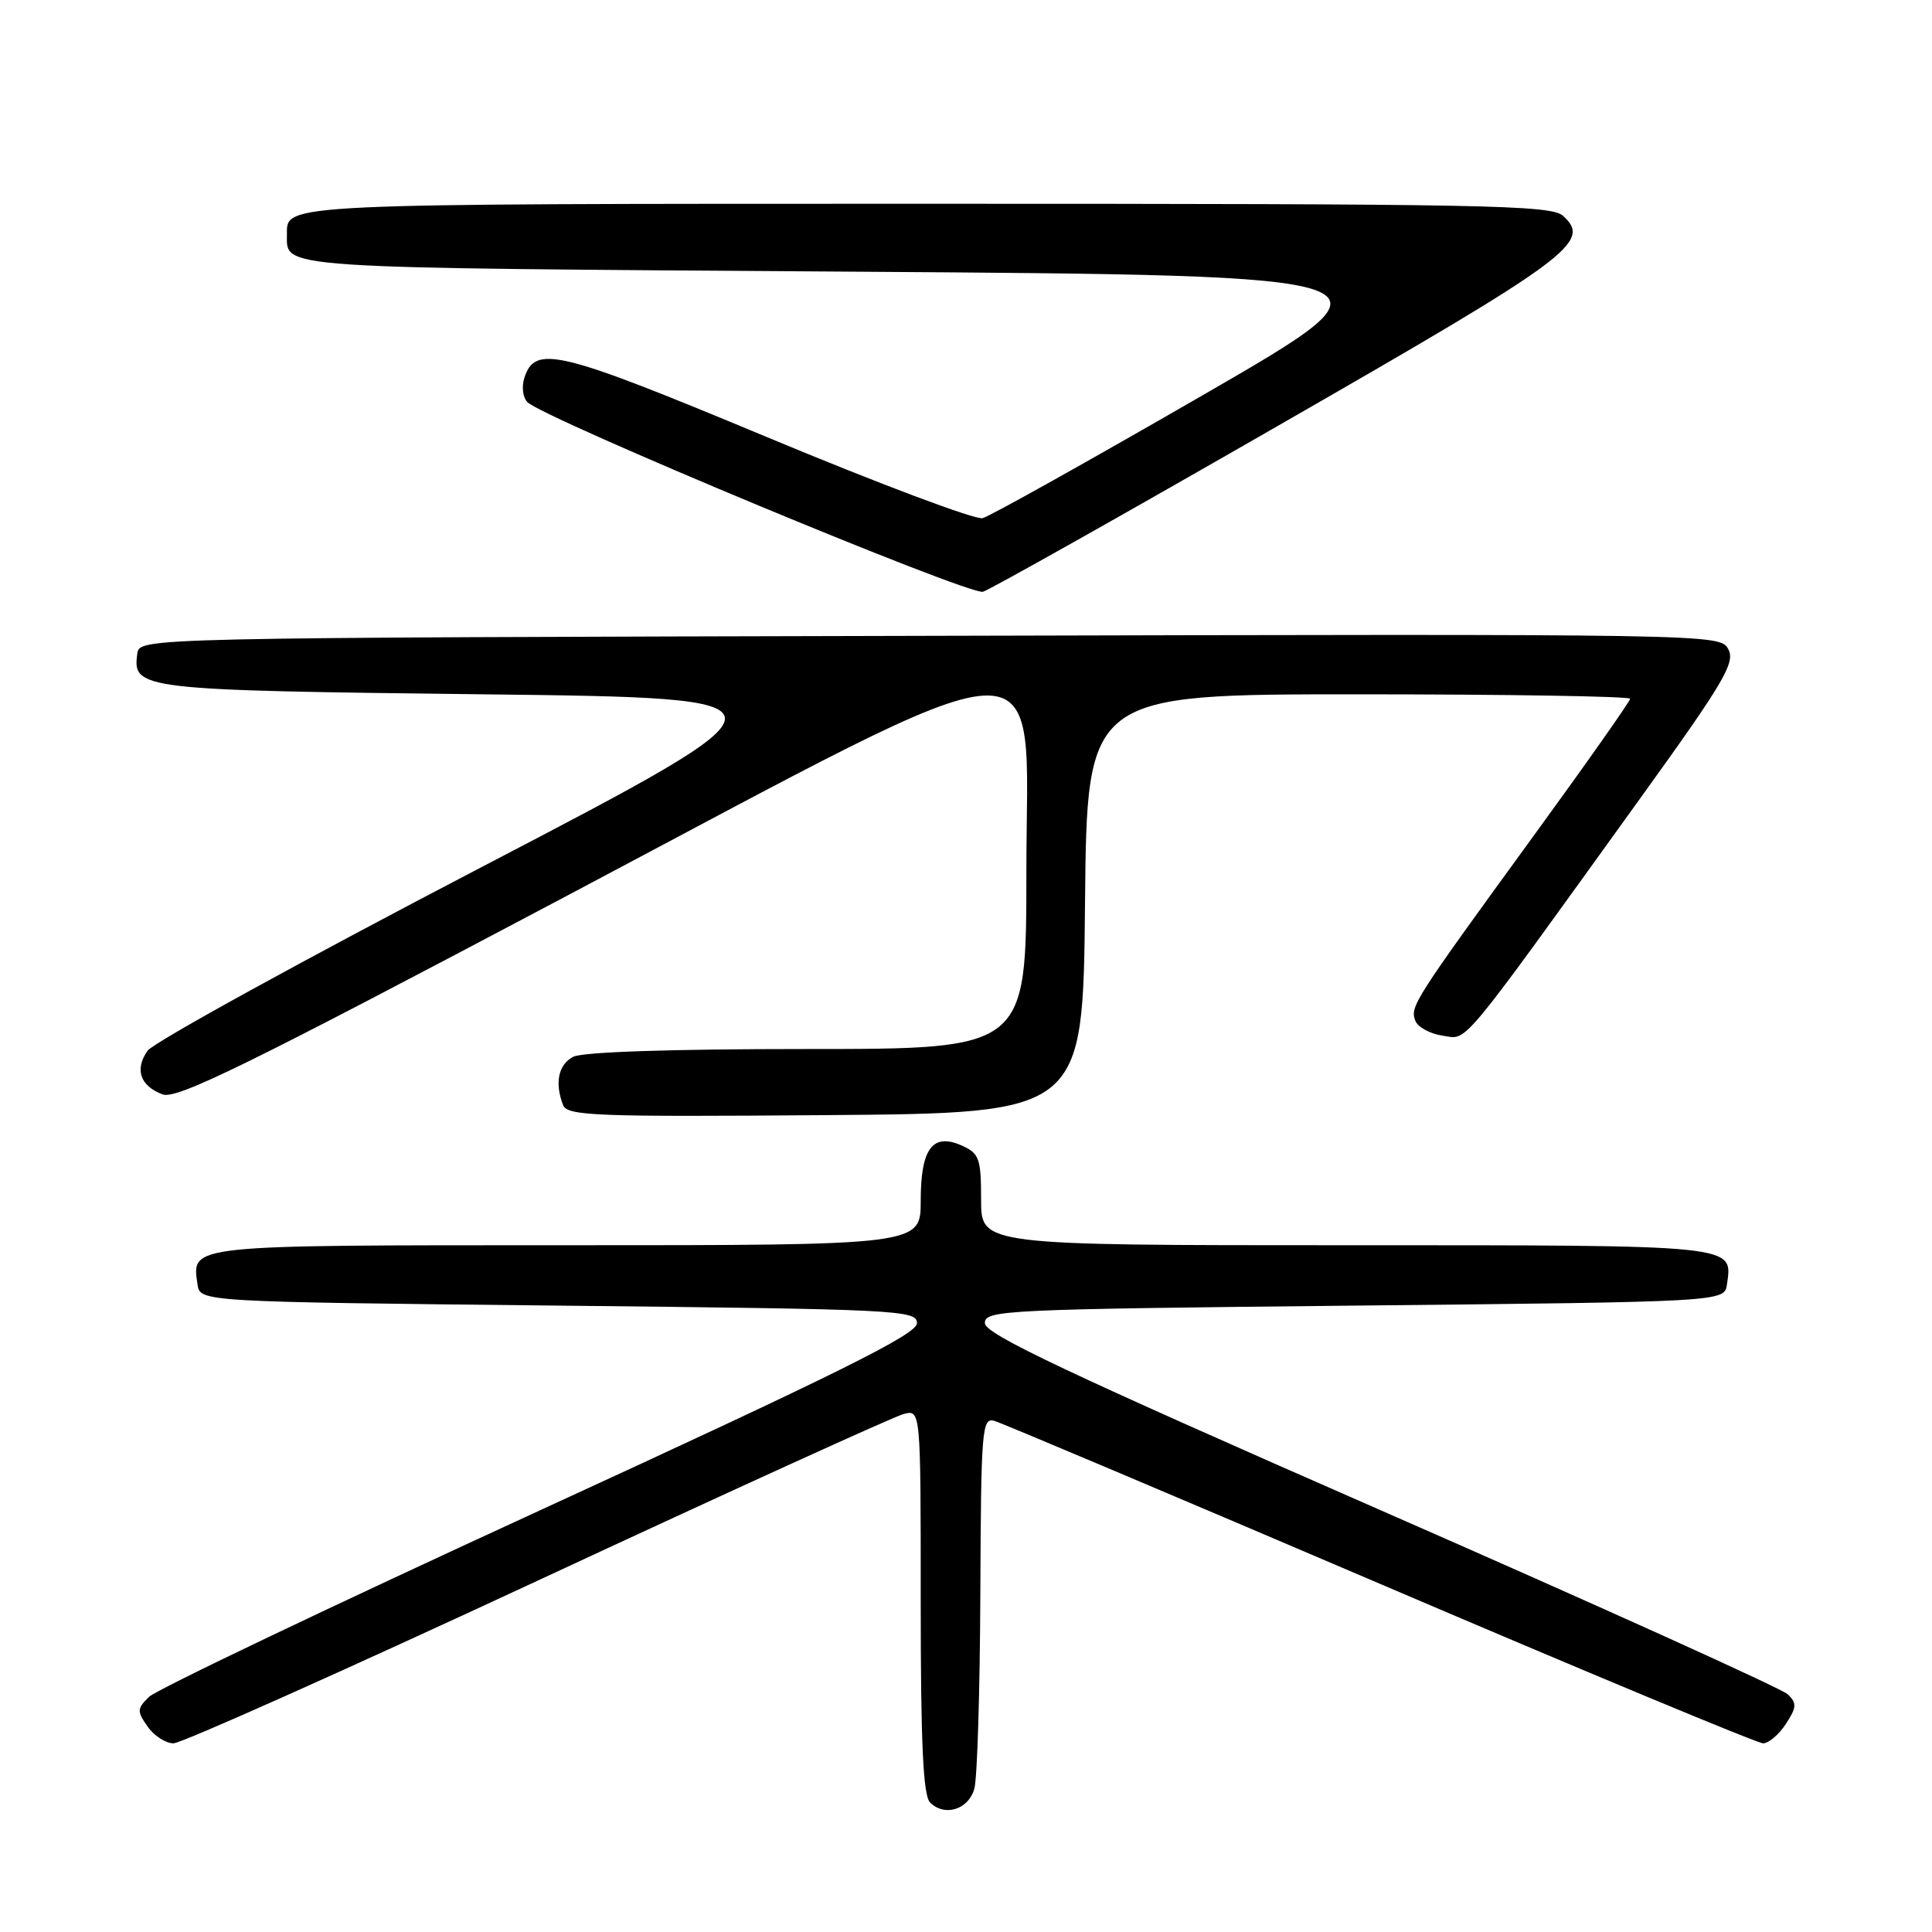 <?xml version="1.0" encoding="UTF-8" standalone="no"?>
<!DOCTYPE svg PUBLIC "-//W3C//DTD SVG 1.1//EN" "http://www.w3.org/Graphics/SVG/1.1/DTD/svg11.dtd" >
<svg xmlns="http://www.w3.org/2000/svg" xmlns:xlink="http://www.w3.org/1999/xlink" version="1.1" viewBox="0 0 256 256">
 <g >
 <path fill="currentColor"
d=" M 129.11 237.00 C 129.49 235.62 129.85 223.99 129.90 211.13 C 129.99 189.38 130.12 187.80 131.75 188.27 C 132.71 188.54 155.73 198.27 182.89 209.88 C 210.06 221.50 232.88 231.00 233.62 231.00 C 234.35 231.00 235.71 229.85 236.63 228.44 C 238.07 226.24 238.11 225.69 236.90 224.51 C 236.13 223.76 211.88 212.79 183.00 200.14 C 141.30 181.87 130.50 176.77 130.50 175.32 C 130.50 173.59 132.95 173.48 179.50 173.00 C 228.50 172.50 228.50 172.50 228.83 170.19 C 229.58 164.90 230.59 165.00 178.38 165.00 C 130.00 165.00 130.00 165.00 130.00 158.98 C 130.00 153.55 129.76 152.85 127.53 151.83 C 123.59 150.04 122.00 152.13 122.00 159.12 C 122.00 165.00 122.00 165.00 75.12 165.00 C 24.54 165.00 25.42 164.91 26.17 170.19 C 26.50 172.50 26.50 172.50 74.00 173.00 C 119.28 173.48 121.50 173.59 121.50 175.34 C 121.50 176.80 111.07 181.97 71.50 200.15 C 44.00 212.78 20.71 223.89 19.75 224.84 C 18.15 226.41 18.13 226.75 19.56 228.78 C 20.41 230.00 21.96 231.00 22.99 231.00 C 24.03 231.00 45.72 221.31 71.19 209.47 C 96.66 197.62 118.51 187.67 119.75 187.36 C 122.00 186.78 122.00 186.78 122.00 212.19 C 122.00 231.06 122.32 237.92 123.24 238.84 C 125.17 240.77 128.34 239.78 129.11 237.00 Z  M 143.77 119.75 C 144.03 92.00 144.03 92.00 180.02 92.00 C 199.81 92.00 216.00 92.27 216.00 92.59 C 216.00 92.92 210.22 101.13 203.15 110.84 C 187.23 132.72 186.82 133.37 187.54 135.26 C 187.87 136.10 189.49 136.99 191.15 137.23 C 194.54 137.73 192.97 139.61 217.34 105.78 C 228.46 90.35 229.96 87.80 229.01 86.03 C 227.93 84.00 227.66 83.99 123.21 84.25 C 18.50 84.50 18.50 84.50 18.20 86.59 C 17.52 91.36 18.46 91.47 64.03 92.00 C 106.76 92.50 106.76 92.50 63.86 114.87 C 40.26 127.17 20.32 138.13 19.55 139.23 C 17.82 141.70 18.56 143.88 21.53 145.01 C 23.39 145.72 32.57 141.22 74.64 118.95 C 141.31 83.67 136.00 83.97 136.00 115.50 C 136.00 139.00 136.00 139.00 106.93 139.00 C 88.81 139.00 77.14 139.39 75.93 140.04 C 73.98 141.08 73.48 143.49 74.61 146.43 C 75.16 147.86 78.88 148.00 109.36 147.76 C 143.50 147.50 143.50 147.50 143.77 119.75 Z  M 169.34 56.42 C 208.18 34.13 210.96 32.08 207.11 28.60 C 205.52 27.16 196.98 27.00 122.87 27.00 C 37.48 27.00 37.98 26.98 38.02 30.95 C 38.06 35.66 35.13 35.47 113.39 36.00 C 186.85 36.50 186.85 36.50 159.40 52.35 C 144.29 61.07 131.16 68.41 130.20 68.66 C 129.25 68.91 116.42 64.09 101.70 57.95 C 73.89 46.36 70.89 45.63 69.47 50.10 C 69.10 51.26 69.29 52.69 69.88 53.28 C 72.05 55.45 128.52 78.96 130.25 78.41 C 131.21 78.11 148.81 68.22 169.34 56.42 Z "/>
</g>
</svg>